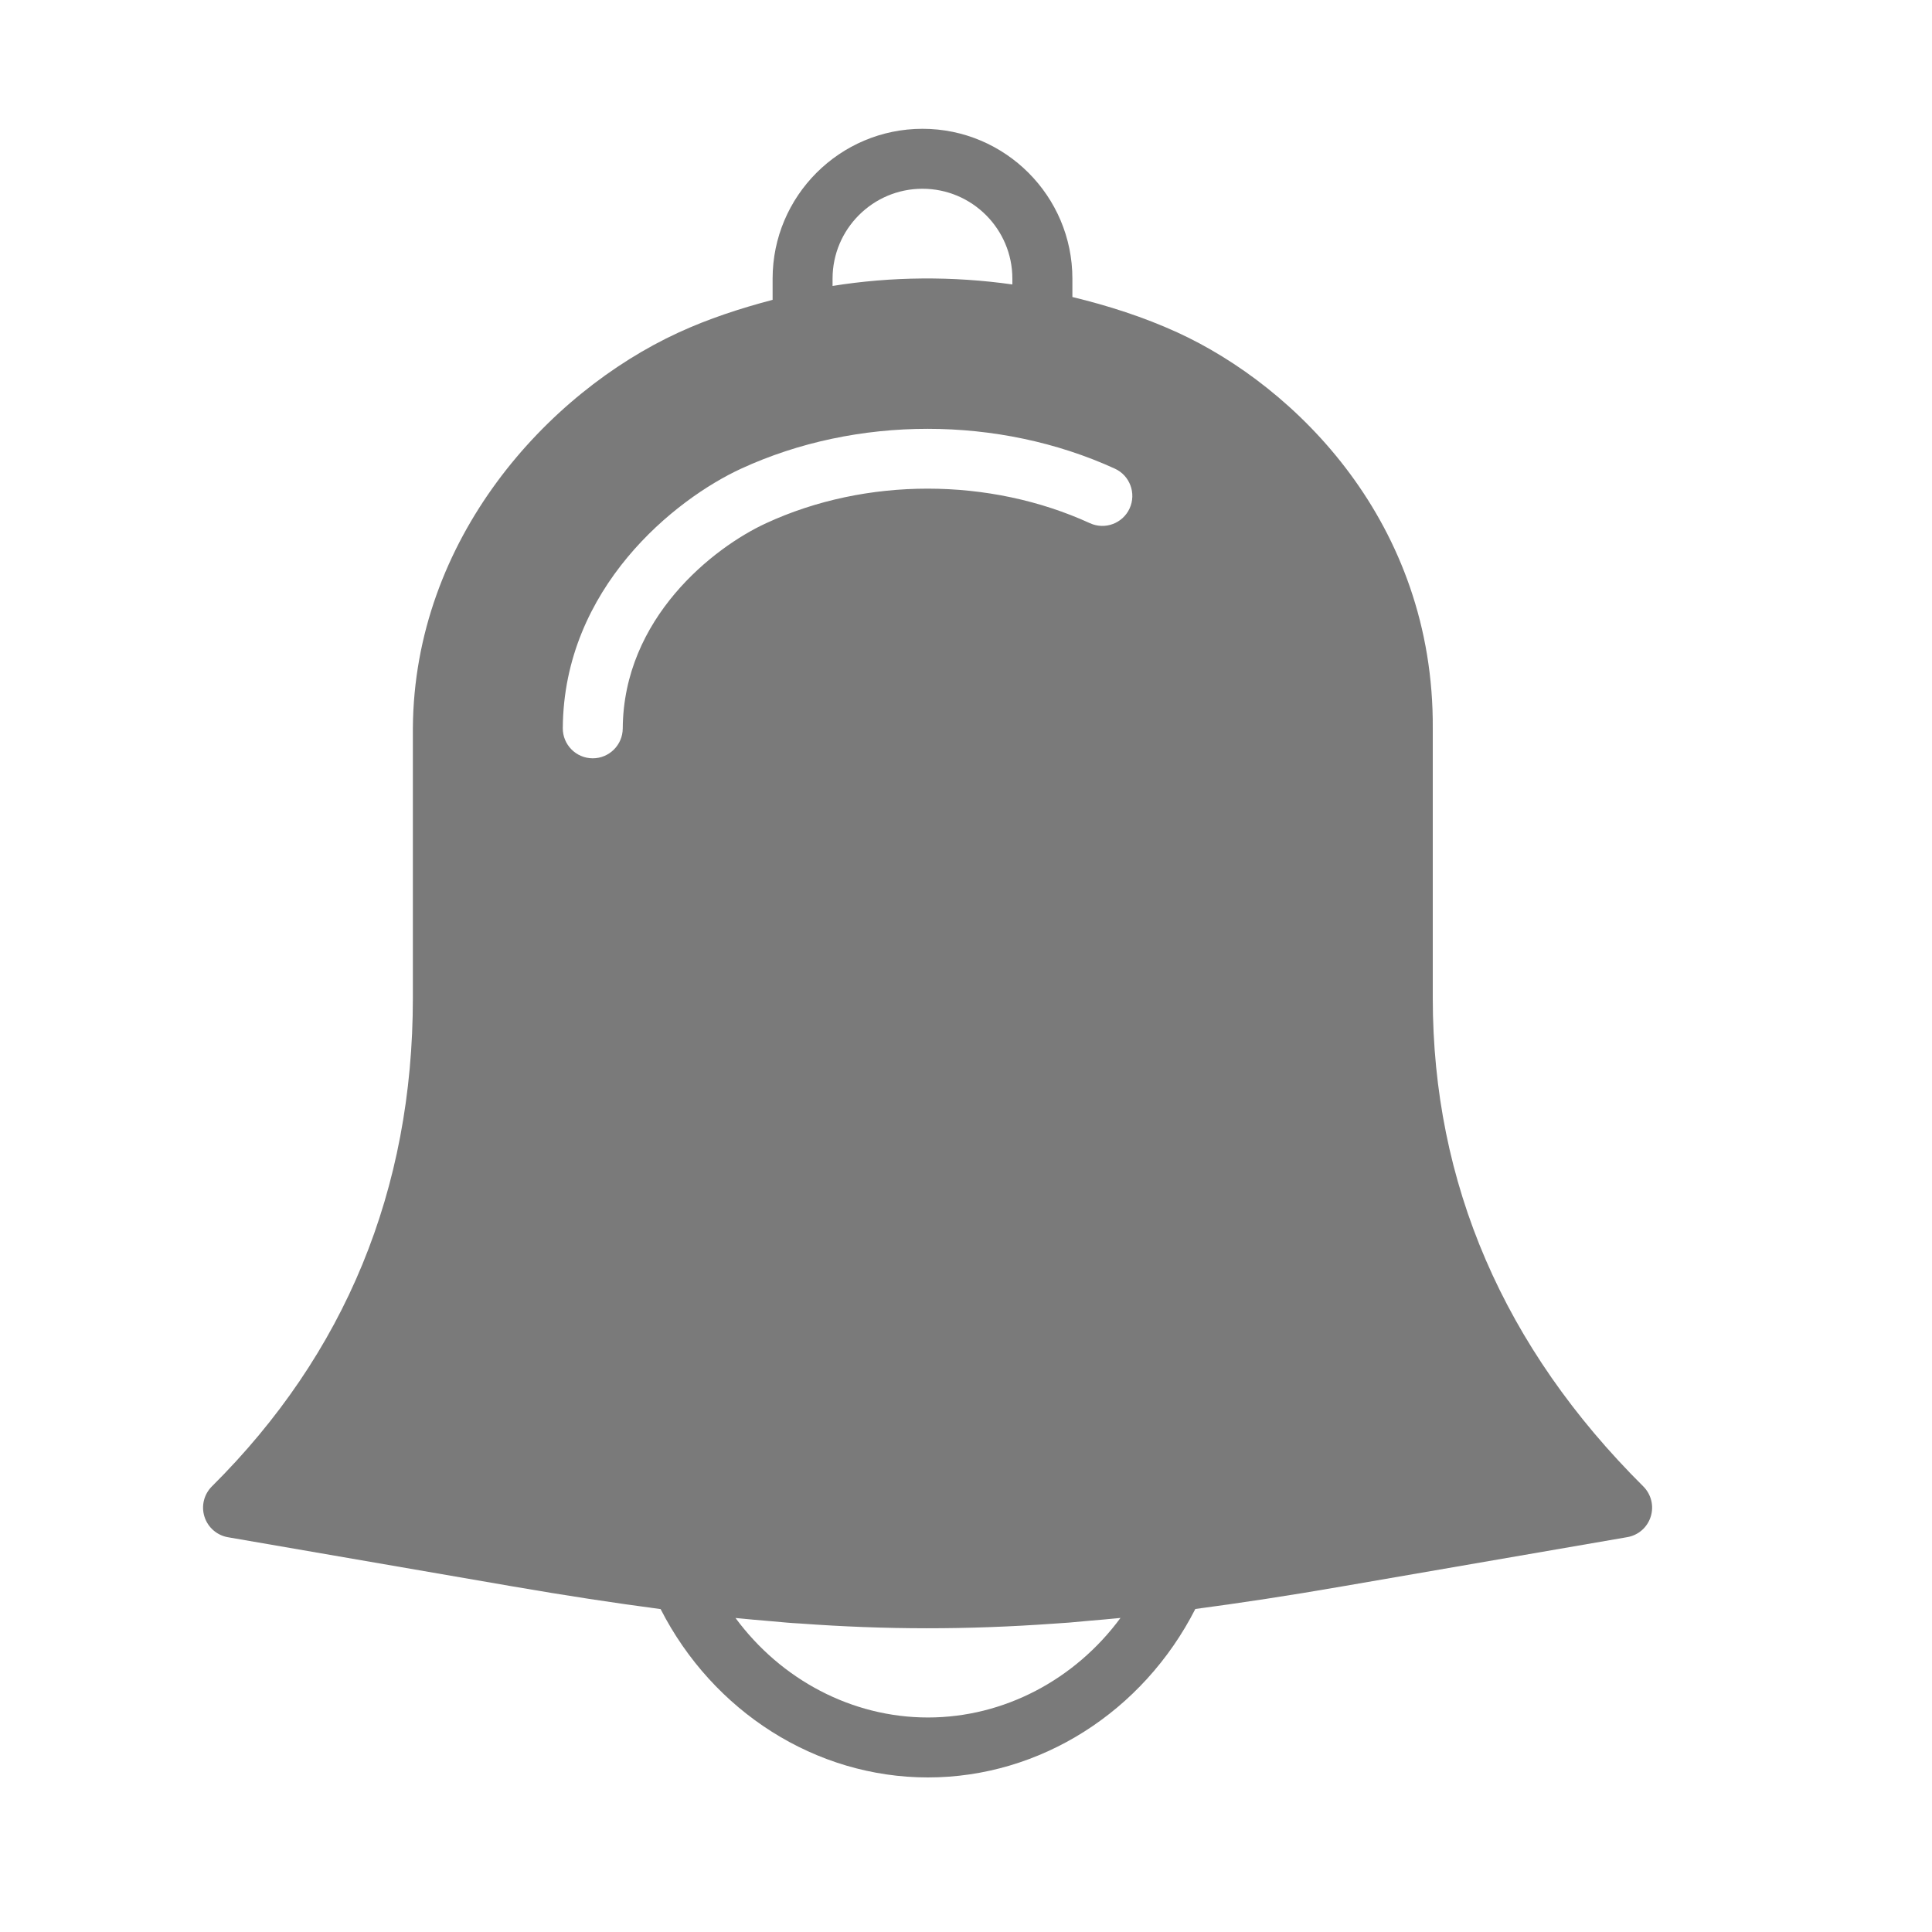 <?xml version="1.0" encoding="UTF-8"?>
<svg width="30px" height="30px" viewBox="0 0 30 30" version="1.1" xmlns="http://www.w3.org/2000/svg" xmlns:xlink="http://www.w3.org/1999/xlink">
    <!-- Generator: Sketch 42 (36781) - http://www.bohemiancoding.com/sketch -->
    <title>Material/Icons black/notice</title>
    <desc>Created with Sketch.</desc>
    <defs></defs>
    <g id="Symbols" stroke="none" stroke-width="1" fill="none" fill-rule="evenodd" opacity="0.87">
        <g id="Material/Icons-black/notice" fill-rule="nonzero" fill="#666666">
            <g id="alarm-copy" transform="translate(3, 2)">
                <g id="Capa_1">
                    <path d="M22.517,21.081 C20.348,18.925 19.248,16.374 19.248,13.498 L19.248,9.312 C19.268,6.12 17.122,4.003 15.278,3.16 C14.758,2.923 14.21,2.747 13.652,2.612 L13.652,2.327 C13.652,1.044 12.608,0 11.325,0 C10.041,0 8.997,1.044 8.997,2.327 L8.997,2.656 C8.495,2.788 8.002,2.949 7.533,3.165 C5.495,4.104 3.43,6.368 3.411,9.309 L3.411,13.498 C3.411,16.472 2.361,19.023 0.29,21.081 C0.167,21.204 0.122,21.385 0.175,21.551 C0.227,21.717 0.368,21.84 0.539,21.87 L4.957,22.633 C5.79,22.777 6.547,22.892 7.258,22.986 C8.071,24.578 9.666,25.6 11.409,25.6 C13.153,25.6 14.749,24.577 15.561,22.984 C16.269,22.89 17.022,22.776 17.85,22.632 L22.267,21.869 C22.439,21.84 22.58,21.717 22.632,21.551 C22.685,21.385 22.64,21.204 22.517,21.081 Z M9.928,2.327 C9.928,1.557 10.554,0.931 11.324,0.931 C12.094,0.931 12.72,1.557 12.72,2.327 L12.72,2.417 C11.793,2.286 10.847,2.293 9.928,2.44 L9.928,2.327 Z M6.204,9.775 L6.201,9.775 C5.944,9.773 5.737,9.563 5.739,9.306 C5.753,7.127 7.485,5.749 8.507,5.278 C10.299,4.452 12.507,4.453 14.311,5.277 C14.545,5.384 14.647,5.66 14.541,5.894 C14.434,6.128 14.158,6.231 13.924,6.124 C12.363,5.41 10.447,5.408 8.897,6.124 C8.075,6.502 6.681,7.6 6.67,9.312 C6.668,9.568 6.46,9.775 6.204,9.775 Z M14.399,23.123 C13.692,24.082 12.589,24.669 11.409,24.669 C10.23,24.669 9.128,24.083 8.421,23.124 L8.421,23.124 C8.605,23.143 8.784,23.158 8.963,23.173 C9.048,23.181 9.135,23.189 9.22,23.196 C9.285,23.202 9.348,23.205 9.412,23.209 C10.765,23.308 12.011,23.308 13.362,23.212 C13.44,23.206 13.516,23.202 13.595,23.196 C13.696,23.188 13.801,23.177 13.904,23.168 C14.062,23.155 14.219,23.141 14.381,23.125 C14.387,23.124 14.393,23.123 14.399,23.123 Z" id="Shape"></path>
                </g>
            </g>
        </g>
    </g>
</svg>